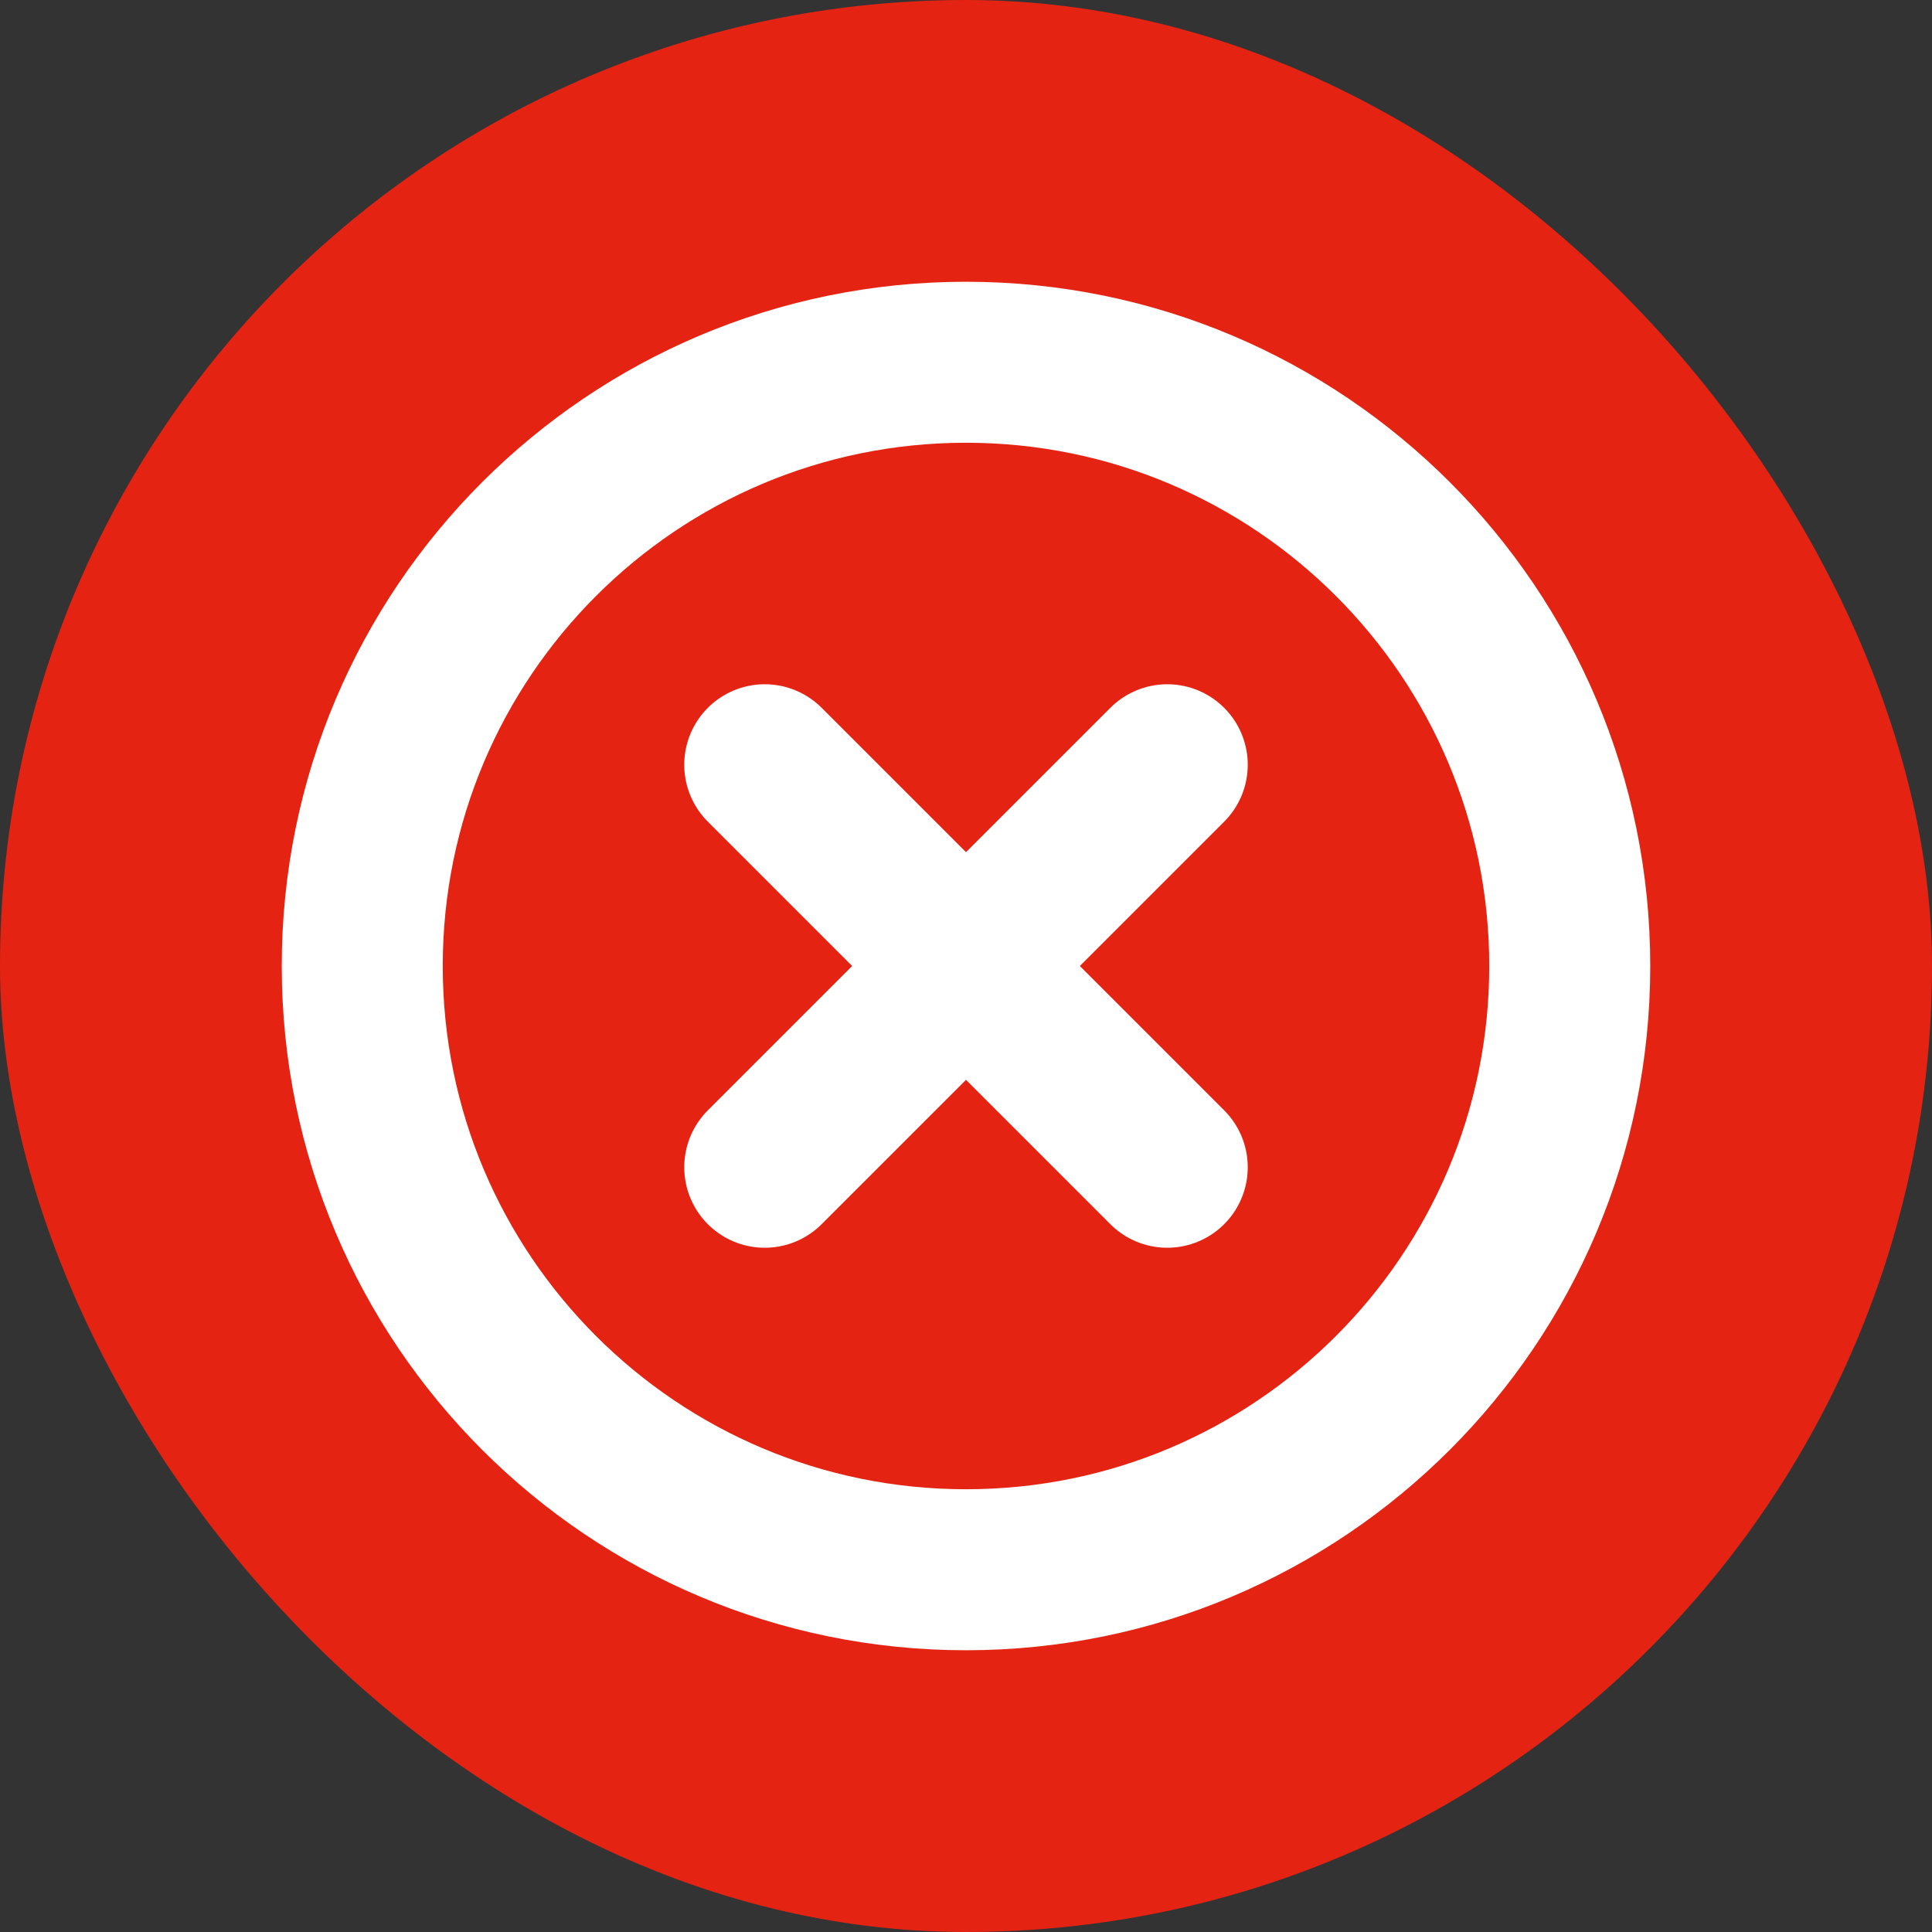 <svg width="24" height="24" viewBox="0 0 24 24" fill="none" xmlns="http://www.w3.org/2000/svg">
<rect x="0" y="0" width="24" height="24" fill="#333333" stroke="none"/>
<rect width="24" height="24" rx="12" fill="#E42313"/>
<path d="M12 19.5C16.142 19.5 19.5 16.142 19.5 12C19.5 7.858 16.142 4.5 12 4.5C7.858 4.5 4.5 7.858 4.5 12C4.5 16.142 7.858 19.5 12 19.5Z" stroke="white" stroke-width="2" stroke-miterlimit="10"/>
<path d="M14.5 9.5L9.5 14.5" stroke="white" stroke-width="2" stroke-linecap="round" stroke-linejoin="round"/>
<path d="M14.5 14.5L9.5 9.5" stroke="white" stroke-width="2" stroke-linecap="round" stroke-linejoin="round"/>
</svg>
